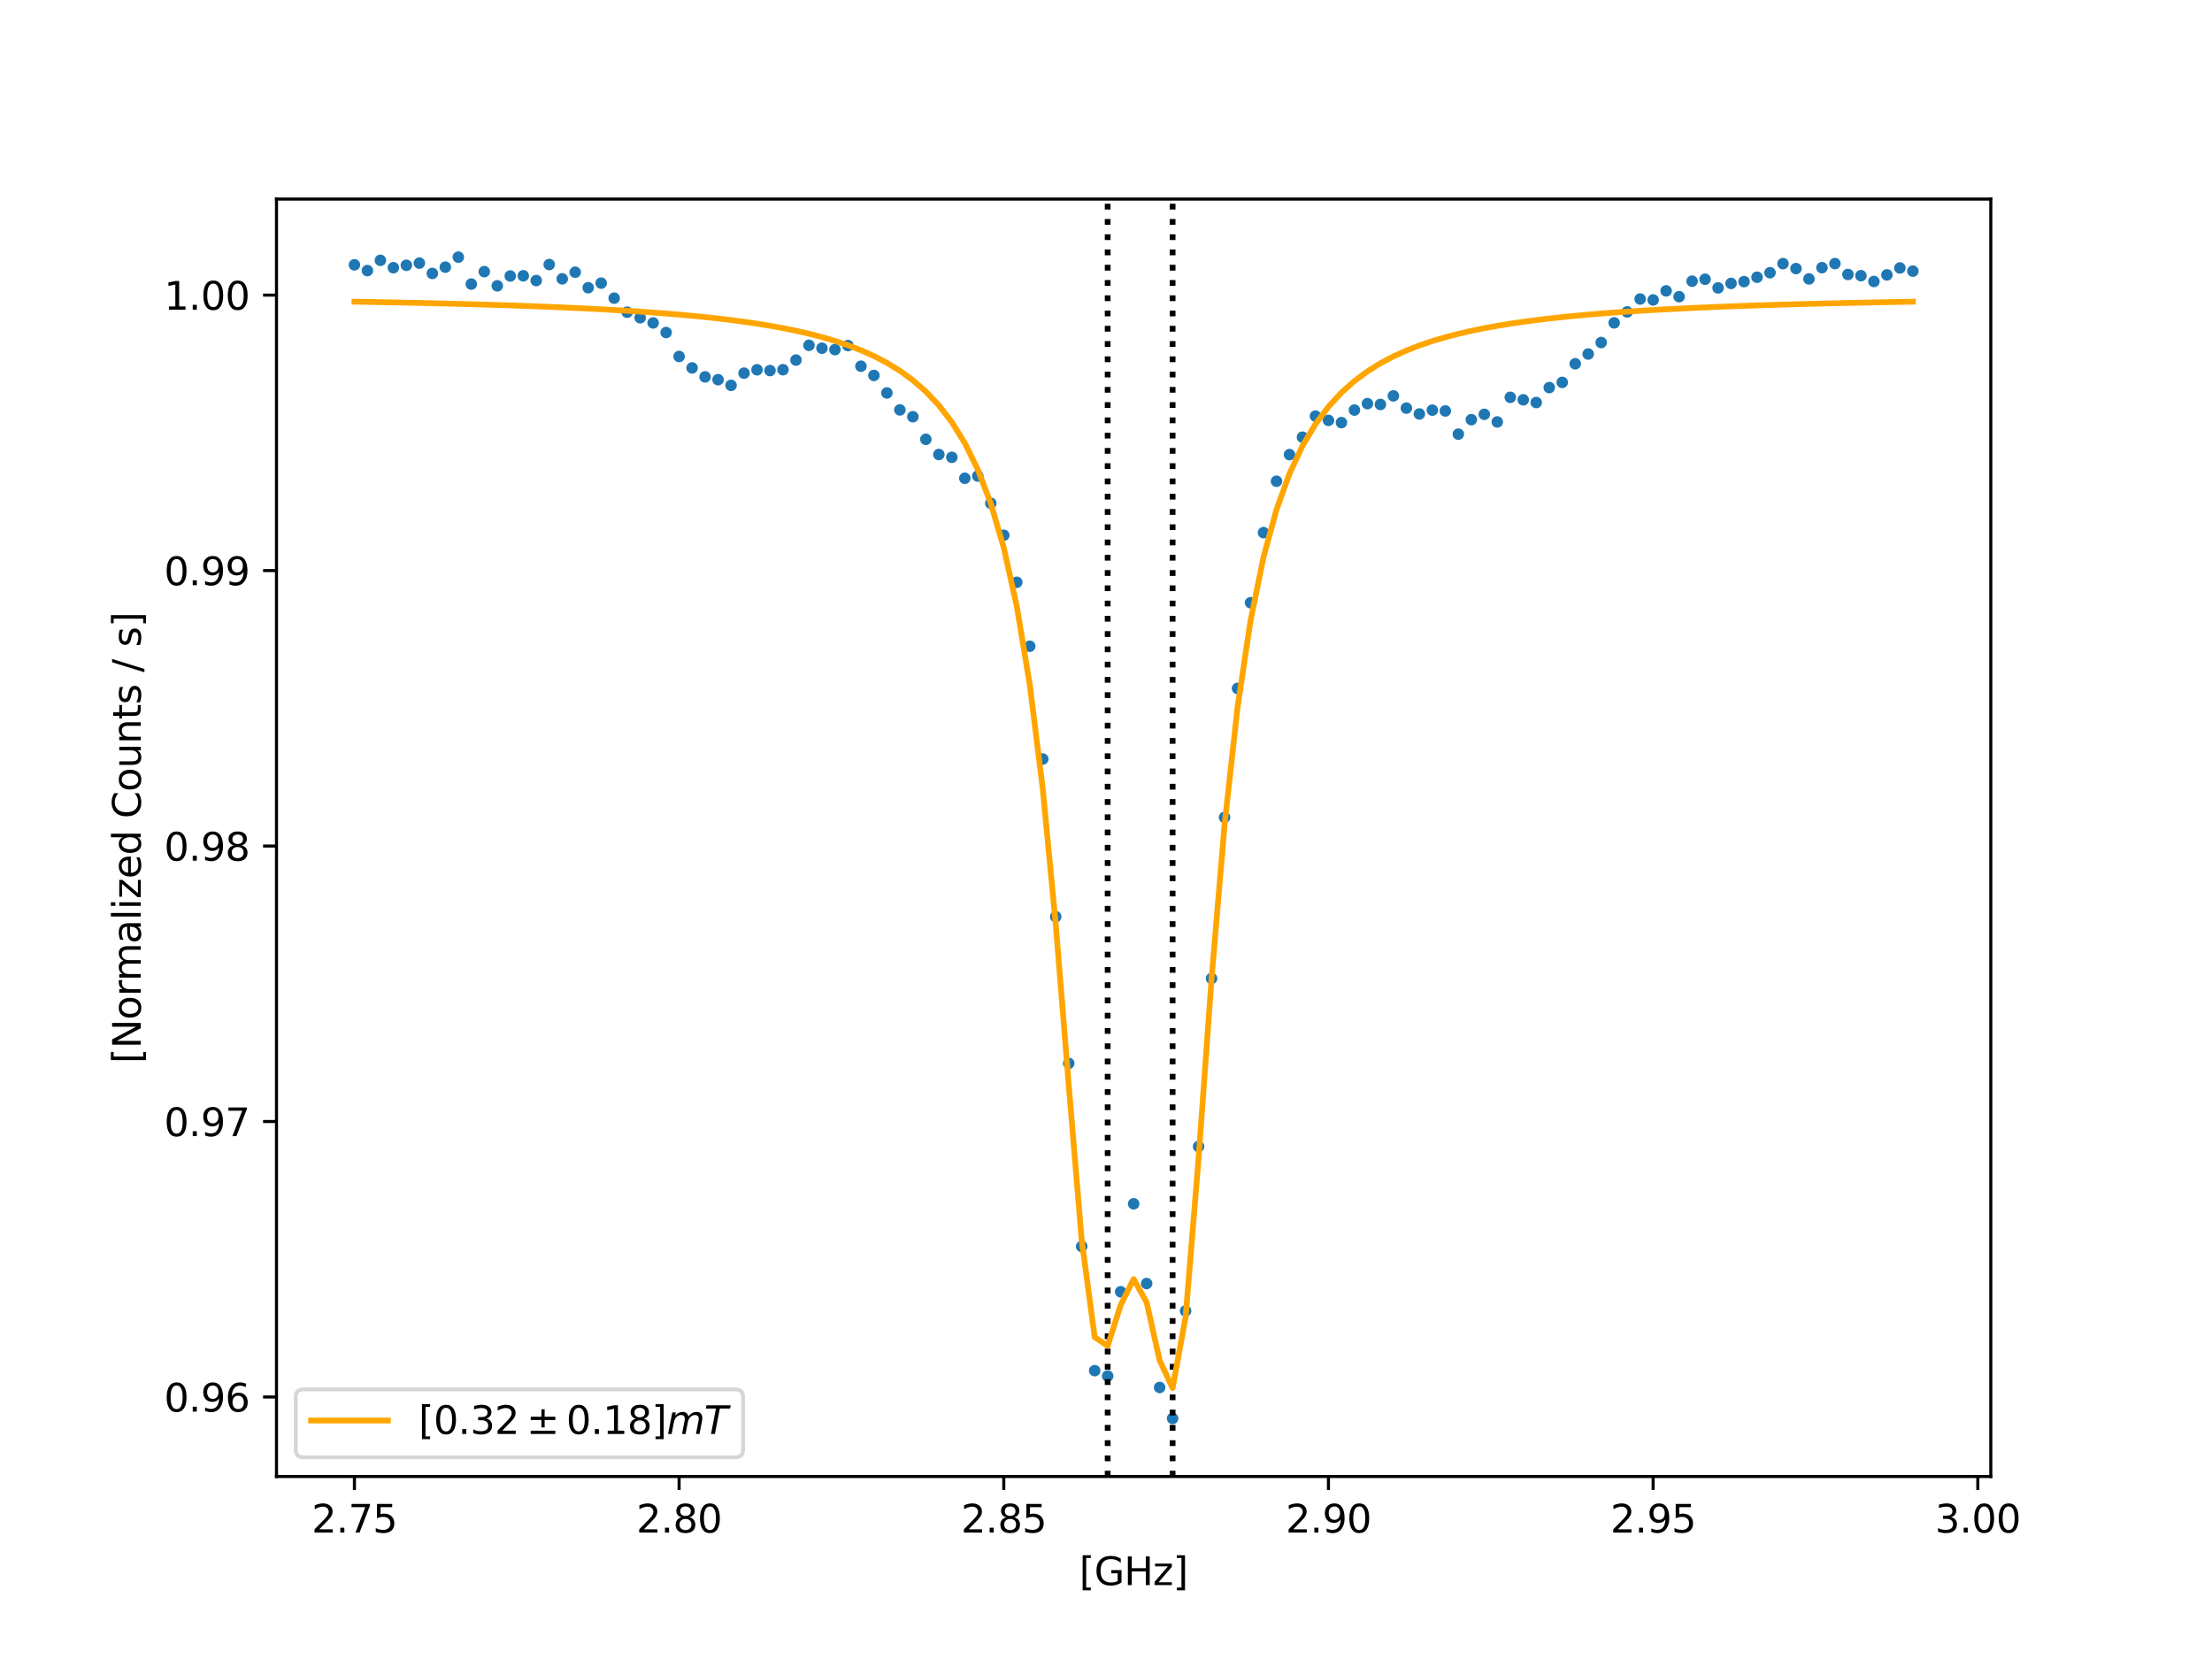 <?xml version="1.0" encoding="utf-8" standalone="no"?>
<!DOCTYPE svg PUBLIC "-//W3C//DTD SVG 1.1//EN"
  "http://www.w3.org/Graphics/SVG/1.1/DTD/svg11.dtd">
<svg xmlns:xlink="http://www.w3.org/1999/xlink" width="576pt" height="432pt" viewBox="0 0 576 432" xmlns="http://www.w3.org/2000/svg" version="1.1">
 <defs>
  <style type="text/css">*{stroke-linejoin: round; stroke-linecap: butt}</style>
 </defs>
 <g id="figure_1">
  <g id="patch_1">
   <path d="M 0 432 
L 576 432 
L 576 0 
L 0 0 
z
" style="fill: #ffffff"/>
  </g>
  <g id="axes_1">
   <g id="patch_2">
    <path d="M 72 384.48 
L 518.4 384.48 
L 518.4 51.84 
L 72 51.84 
z
" style="fill: #ffffff"/>
   </g>
   <g id="PathCollection_1">
    <defs>
     <path id="m50cce26636" d="M 0 1 
C 0.265 1 0.52 0.895 0.707 0.707 
C 0.895 0.52 1 0.265 1 0 
C 1 -0.265 0.895 -0.52 0.707 -0.707 
C 0.52 -0.895 0.265 -1 0 -1 
C -0.265 -1 -0.52 -0.895 -0.707 -0.707 
C -0.895 -0.52 -1 -0.265 -1 0 
C -1 0.265 -0.895 0.52 -0.707 0.707 
C -0.52 0.895 -0.265 1 0 1 
z
" style="stroke: #1f77b4"/>
    </defs>
    <g clip-path="url(#p2bfc2a8cac)">
     <use xlink:href="#m50cce26636" x="92.291" y="68.967" style="fill: #1f77b4; stroke: #1f77b4"/>
     <use xlink:href="#m50cce26636" x="95.673" y="70.461" style="fill: #1f77b4; stroke: #1f77b4"/>
     <use xlink:href="#m50cce26636" x="99.055" y="67.793" style="fill: #1f77b4; stroke: #1f77b4"/>
     <use xlink:href="#m50cce26636" x="102.436" y="69.711" style="fill: #1f77b4; stroke: #1f77b4"/>
     <use xlink:href="#m50cce26636" x="105.818" y="69.083" style="fill: #1f77b4; stroke: #1f77b4"/>
     <use xlink:href="#m50cce26636" x="109.2" y="68.513" style="fill: #1f77b4; stroke: #1f77b4"/>
     <use xlink:href="#m50cce26636" x="112.582" y="71.205" style="fill: #1f77b4; stroke: #1f77b4"/>
     <use xlink:href="#m50cce26636" x="115.964" y="69.569" style="fill: #1f77b4; stroke: #1f77b4"/>
     <use xlink:href="#m50cce26636" x="119.345" y="66.96" style="fill: #1f77b4; stroke: #1f77b4"/>
     <use xlink:href="#m50cce26636" x="122.727" y="73.973" style="fill: #1f77b4; stroke: #1f77b4"/>
     <use xlink:href="#m50cce26636" x="126.109" y="70.735" style="fill: #1f77b4; stroke: #1f77b4"/>
     <use xlink:href="#m50cce26636" x="129.491" y="74.427" style="fill: #1f77b4; stroke: #1f77b4"/>
     <use xlink:href="#m50cce26636" x="132.873" y="71.869" style="fill: #1f77b4; stroke: #1f77b4"/>
     <use xlink:href="#m50cce26636" x="136.255" y="71.815" style="fill: #1f77b4; stroke: #1f77b4"/>
     <use xlink:href="#m50cce26636" x="139.636" y="73.059" style="fill: #1f77b4; stroke: #1f77b4"/>
     <use xlink:href="#m50cce26636" x="143.018" y="68.887" style="fill: #1f77b4; stroke: #1f77b4"/>
     <use xlink:href="#m50cce26636" x="146.4" y="72.608" style="fill: #1f77b4; stroke: #1f77b4"/>
     <use xlink:href="#m50cce26636" x="149.782" y="70.883" style="fill: #1f77b4; stroke: #1f77b4"/>
     <use xlink:href="#m50cce26636" x="153.164" y="74.919" style="fill: #1f77b4; stroke: #1f77b4"/>
     <use xlink:href="#m50cce26636" x="156.545" y="73.731" style="fill: #1f77b4; stroke: #1f77b4"/>
     <use xlink:href="#m50cce26636" x="159.927" y="77.64" style="fill: #1f77b4; stroke: #1f77b4"/>
     <use xlink:href="#m50cce26636" x="163.309" y="81.297" style="fill: #1f77b4; stroke: #1f77b4"/>
     <use xlink:href="#m50cce26636" x="166.691" y="82.743" style="fill: #1f77b4; stroke: #1f77b4"/>
     <use xlink:href="#m50cce26636" x="170.073" y="84.092" style="fill: #1f77b4; stroke: #1f77b4"/>
     <use xlink:href="#m50cce26636" x="173.455" y="86.588" style="fill: #1f77b4; stroke: #1f77b4"/>
     <use xlink:href="#m50cce26636" x="176.836" y="92.827" style="fill: #1f77b4; stroke: #1f77b4"/>
     <use xlink:href="#m50cce26636" x="180.218" y="95.807" style="fill: #1f77b4; stroke: #1f77b4"/>
     <use xlink:href="#m50cce26636" x="183.6" y="98.141" style="fill: #1f77b4; stroke: #1f77b4"/>
     <use xlink:href="#m50cce26636" x="186.982" y="98.87" style="fill: #1f77b4; stroke: #1f77b4"/>
     <use xlink:href="#m50cce26636" x="190.364" y="100.347" style="fill: #1f77b4; stroke: #1f77b4"/>
     <use xlink:href="#m50cce26636" x="193.745" y="97.172" style="fill: #1f77b4; stroke: #1f77b4"/>
     <use xlink:href="#m50cce26636" x="197.127" y="96.293" style="fill: #1f77b4; stroke: #1f77b4"/>
     <use xlink:href="#m50cce26636" x="200.509" y="96.497" style="fill: #1f77b4; stroke: #1f77b4"/>
     <use xlink:href="#m50cce26636" x="203.891" y="96.269" style="fill: #1f77b4; stroke: #1f77b4"/>
     <use xlink:href="#m50cce26636" x="207.273" y="93.762" style="fill: #1f77b4; stroke: #1f77b4"/>
     <use xlink:href="#m50cce26636" x="210.655" y="89.914" style="fill: #1f77b4; stroke: #1f77b4"/>
     <use xlink:href="#m50cce26636" x="214.036" y="90.672" style="fill: #1f77b4; stroke: #1f77b4"/>
     <use xlink:href="#m50cce26636" x="217.418" y="91.043" style="fill: #1f77b4; stroke: #1f77b4"/>
     <use xlink:href="#m50cce26636" x="220.8" y="89.989" style="fill: #1f77b4; stroke: #1f77b4"/>
     <use xlink:href="#m50cce26636" x="224.182" y="95.363" style="fill: #1f77b4; stroke: #1f77b4"/>
     <use xlink:href="#m50cce26636" x="227.564" y="97.768" style="fill: #1f77b4; stroke: #1f77b4"/>
     <use xlink:href="#m50cce26636" x="230.945" y="102.325" style="fill: #1f77b4; stroke: #1f77b4"/>
     <use xlink:href="#m50cce26636" x="234.327" y="106.737" style="fill: #1f77b4; stroke: #1f77b4"/>
     <use xlink:href="#m50cce26636" x="237.709" y="108.516" style="fill: #1f77b4; stroke: #1f77b4"/>
     <use xlink:href="#m50cce26636" x="241.091" y="114.4" style="fill: #1f77b4; stroke: #1f77b4"/>
     <use xlink:href="#m50cce26636" x="244.473" y="118.35" style="fill: #1f77b4; stroke: #1f77b4"/>
     <use xlink:href="#m50cce26636" x="247.855" y="119.086" style="fill: #1f77b4; stroke: #1f77b4"/>
     <use xlink:href="#m50cce26636" x="251.236" y="124.54" style="fill: #1f77b4; stroke: #1f77b4"/>
     <use xlink:href="#m50cce26636" x="254.618" y="123.96" style="fill: #1f77b4; stroke: #1f77b4"/>
     <use xlink:href="#m50cce26636" x="258" y="131.056" style="fill: #1f77b4; stroke: #1f77b4"/>
     <use xlink:href="#m50cce26636" x="261.382" y="139.385" style="fill: #1f77b4; stroke: #1f77b4"/>
     <use xlink:href="#m50cce26636" x="264.764" y="151.624" style="fill: #1f77b4; stroke: #1f77b4"/>
     <use xlink:href="#m50cce26636" x="268.145" y="168.28" style="fill: #1f77b4; stroke: #1f77b4"/>
     <use xlink:href="#m50cce26636" x="271.527" y="197.648" style="fill: #1f77b4; stroke: #1f77b4"/>
     <use xlink:href="#m50cce26636" x="274.909" y="238.712" style="fill: #1f77b4; stroke: #1f77b4"/>
     <use xlink:href="#m50cce26636" x="278.291" y="276.89" style="fill: #1f77b4; stroke: #1f77b4"/>
     <use xlink:href="#m50cce26636" x="281.673" y="324.561" style="fill: #1f77b4; stroke: #1f77b4"/>
     <use xlink:href="#m50cce26636" x="285.055" y="356.914" style="fill: #1f77b4; stroke: #1f77b4"/>
     <use xlink:href="#m50cce26636" x="288.436" y="358.317" style="fill: #1f77b4; stroke: #1f77b4"/>
     <use xlink:href="#m50cce26636" x="291.818" y="336.368" style="fill: #1f77b4; stroke: #1f77b4"/>
     <use xlink:href="#m50cce26636" x="295.2" y="313.464" style="fill: #1f77b4; stroke: #1f77b4"/>
     <use xlink:href="#m50cce26636" x="298.582" y="334.231" style="fill: #1f77b4; stroke: #1f77b4"/>
     <use xlink:href="#m50cce26636" x="301.964" y="361.294" style="fill: #1f77b4; stroke: #1f77b4"/>
     <use xlink:href="#m50cce26636" x="305.345" y="369.36" style="fill: #1f77b4; stroke: #1f77b4"/>
     <use xlink:href="#m50cce26636" x="308.727" y="341.357" style="fill: #1f77b4; stroke: #1f77b4"/>
     <use xlink:href="#m50cce26636" x="312.109" y="298.544" style="fill: #1f77b4; stroke: #1f77b4"/>
     <use xlink:href="#m50cce26636" x="315.491" y="254.793" style="fill: #1f77b4; stroke: #1f77b4"/>
     <use xlink:href="#m50cce26636" x="318.873" y="212.845" style="fill: #1f77b4; stroke: #1f77b4"/>
     <use xlink:href="#m50cce26636" x="322.255" y="179.262" style="fill: #1f77b4; stroke: #1f77b4"/>
     <use xlink:href="#m50cce26636" x="325.636" y="156.947" style="fill: #1f77b4; stroke: #1f77b4"/>
     <use xlink:href="#m50cce26636" x="329.018" y="138.7" style="fill: #1f77b4; stroke: #1f77b4"/>
     <use xlink:href="#m50cce26636" x="332.4" y="125.314" style="fill: #1f77b4; stroke: #1f77b4"/>
     <use xlink:href="#m50cce26636" x="335.782" y="118.382" style="fill: #1f77b4; stroke: #1f77b4"/>
     <use xlink:href="#m50cce26636" x="339.164" y="113.846" style="fill: #1f77b4; stroke: #1f77b4"/>
     <use xlink:href="#m50cce26636" x="342.545" y="108.357" style="fill: #1f77b4; stroke: #1f77b4"/>
     <use xlink:href="#m50cce26636" x="345.927" y="109.464" style="fill: #1f77b4; stroke: #1f77b4"/>
     <use xlink:href="#m50cce26636" x="349.309" y="110.042" style="fill: #1f77b4; stroke: #1f77b4"/>
     <use xlink:href="#m50cce26636" x="352.691" y="106.775" style="fill: #1f77b4; stroke: #1f77b4"/>
     <use xlink:href="#m50cce26636" x="356.073" y="105.109" style="fill: #1f77b4; stroke: #1f77b4"/>
     <use xlink:href="#m50cce26636" x="359.455" y="105.321" style="fill: #1f77b4; stroke: #1f77b4"/>
     <use xlink:href="#m50cce26636" x="362.836" y="103.091" style="fill: #1f77b4; stroke: #1f77b4"/>
     <use xlink:href="#m50cce26636" x="366.218" y="106.269" style="fill: #1f77b4; stroke: #1f77b4"/>
     <use xlink:href="#m50cce26636" x="369.6" y="107.796" style="fill: #1f77b4; stroke: #1f77b4"/>
     <use xlink:href="#m50cce26636" x="372.982" y="106.801" style="fill: #1f77b4; stroke: #1f77b4"/>
     <use xlink:href="#m50cce26636" x="376.364" y="107.011" style="fill: #1f77b4; stroke: #1f77b4"/>
     <use xlink:href="#m50cce26636" x="379.745" y="113.046" style="fill: #1f77b4; stroke: #1f77b4"/>
     <use xlink:href="#m50cce26636" x="383.127" y="109.279" style="fill: #1f77b4; stroke: #1f77b4"/>
     <use xlink:href="#m50cce26636" x="386.509" y="107.89" style="fill: #1f77b4; stroke: #1f77b4"/>
     <use xlink:href="#m50cce26636" x="389.891" y="109.873" style="fill: #1f77b4; stroke: #1f77b4"/>
     <use xlink:href="#m50cce26636" x="393.273" y="103.464" style="fill: #1f77b4; stroke: #1f77b4"/>
     <use xlink:href="#m50cce26636" x="396.655" y="104.109" style="fill: #1f77b4; stroke: #1f77b4"/>
     <use xlink:href="#m50cce26636" x="400.036" y="104.813" style="fill: #1f77b4; stroke: #1f77b4"/>
     <use xlink:href="#m50cce26636" x="403.418" y="100.928" style="fill: #1f77b4; stroke: #1f77b4"/>
     <use xlink:href="#m50cce26636" x="406.8" y="99.571" style="fill: #1f77b4; stroke: #1f77b4"/>
     <use xlink:href="#m50cce26636" x="410.182" y="94.724" style="fill: #1f77b4; stroke: #1f77b4"/>
     <use xlink:href="#m50cce26636" x="413.564" y="92.185" style="fill: #1f77b4; stroke: #1f77b4"/>
     <use xlink:href="#m50cce26636" x="416.945" y="89.191" style="fill: #1f77b4; stroke: #1f77b4"/>
     <use xlink:href="#m50cce26636" x="420.327" y="84.07" style="fill: #1f77b4; stroke: #1f77b4"/>
     <use xlink:href="#m50cce26636" x="423.709" y="81.214" style="fill: #1f77b4; stroke: #1f77b4"/>
     <use xlink:href="#m50cce26636" x="427.091" y="77.858" style="fill: #1f77b4; stroke: #1f77b4"/>
     <use xlink:href="#m50cce26636" x="430.473" y="78.105" style="fill: #1f77b4; stroke: #1f77b4"/>
     <use xlink:href="#m50cce26636" x="433.855" y="75.741" style="fill: #1f77b4; stroke: #1f77b4"/>
     <use xlink:href="#m50cce26636" x="437.236" y="77.254" style="fill: #1f77b4; stroke: #1f77b4"/>
     <use xlink:href="#m50cce26636" x="440.618" y="73.22" style="fill: #1f77b4; stroke: #1f77b4"/>
     <use xlink:href="#m50cce26636" x="444" y="72.715" style="fill: #1f77b4; stroke: #1f77b4"/>
     <use xlink:href="#m50cce26636" x="447.382" y="74.972" style="fill: #1f77b4; stroke: #1f77b4"/>
     <use xlink:href="#m50cce26636" x="450.764" y="73.801" style="fill: #1f77b4; stroke: #1f77b4"/>
     <use xlink:href="#m50cce26636" x="454.145" y="73.333" style="fill: #1f77b4; stroke: #1f77b4"/>
     <use xlink:href="#m50cce26636" x="457.527" y="72.191" style="fill: #1f77b4; stroke: #1f77b4"/>
     <use xlink:href="#m50cce26636" x="460.909" y="71.012" style="fill: #1f77b4; stroke: #1f77b4"/>
     <use xlink:href="#m50cce26636" x="464.291" y="68.653" style="fill: #1f77b4; stroke: #1f77b4"/>
     <use xlink:href="#m50cce26636" x="467.673" y="69.94" style="fill: #1f77b4; stroke: #1f77b4"/>
     <use xlink:href="#m50cce26636" x="471.055" y="72.629" style="fill: #1f77b4; stroke: #1f77b4"/>
     <use xlink:href="#m50cce26636" x="474.436" y="69.703" style="fill: #1f77b4; stroke: #1f77b4"/>
     <use xlink:href="#m50cce26636" x="477.818" y="68.642" style="fill: #1f77b4; stroke: #1f77b4"/>
     <use xlink:href="#m50cce26636" x="481.2" y="71.466" style="fill: #1f77b4; stroke: #1f77b4"/>
     <use xlink:href="#m50cce26636" x="484.582" y="71.786" style="fill: #1f77b4; stroke: #1f77b4"/>
     <use xlink:href="#m50cce26636" x="487.964" y="73.298" style="fill: #1f77b4; stroke: #1f77b4"/>
     <use xlink:href="#m50cce26636" x="491.345" y="71.581" style="fill: #1f77b4; stroke: #1f77b4"/>
     <use xlink:href="#m50cce26636" x="494.727" y="69.776" style="fill: #1f77b4; stroke: #1f77b4"/>
     <use xlink:href="#m50cce26636" x="498.109" y="70.601" style="fill: #1f77b4; stroke: #1f77b4"/>
    </g>
   </g>
   <g id="matplotlib.axis_1">
    <g id="xtick_1">
     <g id="line2d_1">
      <defs>
       <path id="m923c6cd0a9" d="M 0 0 
L 0 3.5 
" style="stroke: #000000; stroke-width: 0.8"/>
      </defs>
      <g>
       <use xlink:href="#m923c6cd0a9" x="92.291" y="384.48" style="stroke: #000000; stroke-width: 0.8"/>
      </g>
     </g>
     <g id="text_1">
      <!-- 2.75 -->
      <g transform="translate(81.158 399.078)scale(0.1 -0.1)">
       <defs>
        <path id="DejaVuSans-32" d="M 1228 531 
L 3431 531 
L 3431 0 
L 469 0 
L 469 531 
Q 828 903 1448 1529 
Q 2069 2156 2228 2338 
Q 2531 2678 2651 2914 
Q 2772 3150 2772 3378 
Q 2772 3750 2511 3984 
Q 2250 4219 1831 4219 
Q 1534 4219 1204 4116 
Q 875 4013 500 3803 
L 500 4441 
Q 881 4594 1212 4672 
Q 1544 4750 1819 4750 
Q 2544 4750 2975 4387 
Q 3406 4025 3406 3419 
Q 3406 3131 3298 2873 
Q 3191 2616 2906 2266 
Q 2828 2175 2409 1742 
Q 1991 1309 1228 531 
z
" transform="scale(0.016)"/>
        <path id="DejaVuSans-2e" d="M 684 794 
L 1344 794 
L 1344 0 
L 684 0 
L 684 794 
z
" transform="scale(0.016)"/>
        <path id="DejaVuSans-37" d="M 525 4666 
L 3525 4666 
L 3525 4397 
L 1831 0 
L 1172 0 
L 2766 4134 
L 525 4134 
L 525 4666 
z
" transform="scale(0.016)"/>
        <path id="DejaVuSans-35" d="M 691 4666 
L 3169 4666 
L 3169 4134 
L 1269 4134 
L 1269 2991 
Q 1406 3038 1543 3061 
Q 1681 3084 1819 3084 
Q 2600 3084 3056 2656 
Q 3513 2228 3513 1497 
Q 3513 744 3044 326 
Q 2575 -91 1722 -91 
Q 1428 -91 1123 -41 
Q 819 9 494 109 
L 494 744 
Q 775 591 1075 516 
Q 1375 441 1709 441 
Q 2250 441 2565 725 
Q 2881 1009 2881 1497 
Q 2881 1984 2565 2268 
Q 2250 2553 1709 2553 
Q 1456 2553 1204 2497 
Q 953 2441 691 2322 
L 691 4666 
z
" transform="scale(0.016)"/>
       </defs>
       <use xlink:href="#DejaVuSans-32"/>
       <use xlink:href="#DejaVuSans-2e" x="63.623"/>
       <use xlink:href="#DejaVuSans-37" x="95.41"/>
       <use xlink:href="#DejaVuSans-35" x="159.033"/>
      </g>
     </g>
    </g>
    <g id="xtick_2">
     <g id="line2d_2">
      <g>
       <use xlink:href="#m923c6cd0a9" x="176.836" y="384.48" style="stroke: #000000; stroke-width: 0.8"/>
      </g>
     </g>
     <g id="text_2">
      <!-- 2.80 -->
      <g transform="translate(165.704 399.078)scale(0.1 -0.1)">
       <defs>
        <path id="DejaVuSans-38" d="M 2034 2216 
Q 1584 2216 1326 1975 
Q 1069 1734 1069 1313 
Q 1069 891 1326 650 
Q 1584 409 2034 409 
Q 2484 409 2743 651 
Q 3003 894 3003 1313 
Q 3003 1734 2745 1975 
Q 2488 2216 2034 2216 
z
M 1403 2484 
Q 997 2584 770 2862 
Q 544 3141 544 3541 
Q 544 4100 942 4425 
Q 1341 4750 2034 4750 
Q 2731 4750 3128 4425 
Q 3525 4100 3525 3541 
Q 3525 3141 3298 2862 
Q 3072 2584 2669 2484 
Q 3125 2378 3379 2068 
Q 3634 1759 3634 1313 
Q 3634 634 3220 271 
Q 2806 -91 2034 -91 
Q 1263 -91 848 271 
Q 434 634 434 1313 
Q 434 1759 690 2068 
Q 947 2378 1403 2484 
z
M 1172 3481 
Q 1172 3119 1398 2916 
Q 1625 2713 2034 2713 
Q 2441 2713 2670 2916 
Q 2900 3119 2900 3481 
Q 2900 3844 2670 4047 
Q 2441 4250 2034 4250 
Q 1625 4250 1398 4047 
Q 1172 3844 1172 3481 
z
" transform="scale(0.016)"/>
        <path id="DejaVuSans-30" d="M 2034 4250 
Q 1547 4250 1301 3770 
Q 1056 3291 1056 2328 
Q 1056 1369 1301 889 
Q 1547 409 2034 409 
Q 2525 409 2770 889 
Q 3016 1369 3016 2328 
Q 3016 3291 2770 3770 
Q 2525 4250 2034 4250 
z
M 2034 4750 
Q 2819 4750 3233 4129 
Q 3647 3509 3647 2328 
Q 3647 1150 3233 529 
Q 2819 -91 2034 -91 
Q 1250 -91 836 529 
Q 422 1150 422 2328 
Q 422 3509 836 4129 
Q 1250 4750 2034 4750 
z
" transform="scale(0.016)"/>
       </defs>
       <use xlink:href="#DejaVuSans-32"/>
       <use xlink:href="#DejaVuSans-2e" x="63.623"/>
       <use xlink:href="#DejaVuSans-38" x="95.41"/>
       <use xlink:href="#DejaVuSans-30" x="159.033"/>
      </g>
     </g>
    </g>
    <g id="xtick_3">
     <g id="line2d_3">
      <g>
       <use xlink:href="#m923c6cd0a9" x="261.382" y="384.48" style="stroke: #000000; stroke-width: 0.8"/>
      </g>
     </g>
     <g id="text_3">
      <!-- 2.85 -->
      <g transform="translate(250.249 399.078)scale(0.1 -0.1)">
       <use xlink:href="#DejaVuSans-32"/>
       <use xlink:href="#DejaVuSans-2e" x="63.623"/>
       <use xlink:href="#DejaVuSans-38" x="95.41"/>
       <use xlink:href="#DejaVuSans-35" x="159.033"/>
      </g>
     </g>
    </g>
    <g id="xtick_4">
     <g id="line2d_4">
      <g>
       <use xlink:href="#m923c6cd0a9" x="345.927" y="384.48" style="stroke: #000000; stroke-width: 0.8"/>
      </g>
     </g>
     <g id="text_4">
      <!-- 2.90 -->
      <g transform="translate(334.794 399.078)scale(0.1 -0.1)">
       <defs>
        <path id="DejaVuSans-39" d="M 703 97 
L 703 672 
Q 941 559 1184 500 
Q 1428 441 1663 441 
Q 2288 441 2617 861 
Q 2947 1281 2994 2138 
Q 2813 1869 2534 1725 
Q 2256 1581 1919 1581 
Q 1219 1581 811 2004 
Q 403 2428 403 3163 
Q 403 3881 828 4315 
Q 1253 4750 1959 4750 
Q 2769 4750 3195 4129 
Q 3622 3509 3622 2328 
Q 3622 1225 3098 567 
Q 2575 -91 1691 -91 
Q 1453 -91 1209 -44 
Q 966 3 703 97 
z
M 1959 2075 
Q 2384 2075 2632 2365 
Q 2881 2656 2881 3163 
Q 2881 3666 2632 3958 
Q 2384 4250 1959 4250 
Q 1534 4250 1286 3958 
Q 1038 3666 1038 3163 
Q 1038 2656 1286 2365 
Q 1534 2075 1959 2075 
z
" transform="scale(0.016)"/>
       </defs>
       <use xlink:href="#DejaVuSans-32"/>
       <use xlink:href="#DejaVuSans-2e" x="63.623"/>
       <use xlink:href="#DejaVuSans-39" x="95.41"/>
       <use xlink:href="#DejaVuSans-30" x="159.033"/>
      </g>
     </g>
    </g>
    <g id="xtick_5">
     <g id="line2d_5">
      <g>
       <use xlink:href="#m923c6cd0a9" x="430.473" y="384.48" style="stroke: #000000; stroke-width: 0.8"/>
      </g>
     </g>
     <g id="text_5">
      <!-- 2.95 -->
      <g transform="translate(419.34 399.078)scale(0.1 -0.1)">
       <use xlink:href="#DejaVuSans-32"/>
       <use xlink:href="#DejaVuSans-2e" x="63.623"/>
       <use xlink:href="#DejaVuSans-39" x="95.41"/>
       <use xlink:href="#DejaVuSans-35" x="159.033"/>
      </g>
     </g>
    </g>
    <g id="xtick_6">
     <g id="line2d_6">
      <g>
       <use xlink:href="#m923c6cd0a9" x="515.018" y="384.48" style="stroke: #000000; stroke-width: 0.8"/>
      </g>
     </g>
     <g id="text_6">
      <!-- 3.00 -->
      <g transform="translate(503.885 399.078)scale(0.1 -0.1)">
       <defs>
        <path id="DejaVuSans-33" d="M 2597 2516 
Q 3050 2419 3304 2112 
Q 3559 1806 3559 1356 
Q 3559 666 3084 287 
Q 2609 -91 1734 -91 
Q 1441 -91 1130 -33 
Q 819 25 488 141 
L 488 750 
Q 750 597 1062 519 
Q 1375 441 1716 441 
Q 2309 441 2620 675 
Q 2931 909 2931 1356 
Q 2931 1769 2642 2001 
Q 2353 2234 1838 2234 
L 1294 2234 
L 1294 2753 
L 1863 2753 
Q 2328 2753 2575 2939 
Q 2822 3125 2822 3475 
Q 2822 3834 2567 4026 
Q 2313 4219 1838 4219 
Q 1578 4219 1281 4162 
Q 984 4106 628 3988 
L 628 4550 
Q 988 4650 1302 4700 
Q 1616 4750 1894 4750 
Q 2613 4750 3031 4423 
Q 3450 4097 3450 3541 
Q 3450 3153 3228 2886 
Q 3006 2619 2597 2516 
z
" transform="scale(0.016)"/>
       </defs>
       <use xlink:href="#DejaVuSans-33"/>
       <use xlink:href="#DejaVuSans-2e" x="63.623"/>
       <use xlink:href="#DejaVuSans-30" x="95.41"/>
       <use xlink:href="#DejaVuSans-30" x="159.033"/>
      </g>
     </g>
    </g>
    <g id="text_7">
     <!-- [GHz] -->
     <g transform="translate(281.04 412.757)scale(0.1 -0.1)">
      <defs>
       <path id="DejaVuSans-5b" d="M 550 4863 
L 1875 4863 
L 1875 4416 
L 1125 4416 
L 1125 -397 
L 1875 -397 
L 1875 -844 
L 550 -844 
L 550 4863 
z
" transform="scale(0.016)"/>
       <path id="DejaVuSans-47" d="M 3809 666 
L 3809 1919 
L 2778 1919 
L 2778 2438 
L 4434 2438 
L 4434 434 
Q 4069 175 3628 42 
Q 3188 -91 2688 -91 
Q 1594 -91 976 548 
Q 359 1188 359 2328 
Q 359 3472 976 4111 
Q 1594 4750 2688 4750 
Q 3144 4750 3555 4637 
Q 3966 4525 4313 4306 
L 4313 3634 
Q 3963 3931 3569 4081 
Q 3175 4231 2741 4231 
Q 1884 4231 1454 3753 
Q 1025 3275 1025 2328 
Q 1025 1384 1454 906 
Q 1884 428 2741 428 
Q 3075 428 3337 486 
Q 3600 544 3809 666 
z
" transform="scale(0.016)"/>
       <path id="DejaVuSans-48" d="M 628 4666 
L 1259 4666 
L 1259 2753 
L 3553 2753 
L 3553 4666 
L 4184 4666 
L 4184 0 
L 3553 0 
L 3553 2222 
L 1259 2222 
L 1259 0 
L 628 0 
L 628 4666 
z
" transform="scale(0.016)"/>
       <path id="DejaVuSans-7a" d="M 353 3500 
L 3084 3500 
L 3084 2975 
L 922 459 
L 3084 459 
L 3084 0 
L 275 0 
L 275 525 
L 2438 3041 
L 353 3041 
L 353 3500 
z
" transform="scale(0.016)"/>
       <path id="DejaVuSans-5d" d="M 1947 4863 
L 1947 -844 
L 622 -844 
L 622 -397 
L 1369 -397 
L 1369 4416 
L 622 4416 
L 622 4863 
L 1947 4863 
z
" transform="scale(0.016)"/>
      </defs>
      <use xlink:href="#DejaVuSans-5b"/>
      <use xlink:href="#DejaVuSans-47" x="39.014"/>
      <use xlink:href="#DejaVuSans-48" x="116.504"/>
      <use xlink:href="#DejaVuSans-7a" x="191.699"/>
      <use xlink:href="#DejaVuSans-5d" x="244.189"/>
     </g>
    </g>
   </g>
   <g id="matplotlib.axis_2">
    <g id="ytick_1">
     <g id="line2d_7">
      <defs>
       <path id="m049f299bb5" d="M 0 0 
L -3.5 0 
" style="stroke: #000000; stroke-width: 0.8"/>
      </defs>
      <g>
       <use xlink:href="#m049f299bb5" x="72" y="363.778" style="stroke: #000000; stroke-width: 0.8"/>
      </g>
     </g>
     <g id="text_8">
      <!-- 0.96 -->
      <g transform="translate(42.734 367.577)scale(0.1 -0.1)">
       <defs>
        <path id="DejaVuSans-36" d="M 2113 2584 
Q 1688 2584 1439 2293 
Q 1191 2003 1191 1497 
Q 1191 994 1439 701 
Q 1688 409 2113 409 
Q 2538 409 2786 701 
Q 3034 994 3034 1497 
Q 3034 2003 2786 2293 
Q 2538 2584 2113 2584 
z
M 3366 4563 
L 3366 3988 
Q 3128 4100 2886 4159 
Q 2644 4219 2406 4219 
Q 1781 4219 1451 3797 
Q 1122 3375 1075 2522 
Q 1259 2794 1537 2939 
Q 1816 3084 2150 3084 
Q 2853 3084 3261 2657 
Q 3669 2231 3669 1497 
Q 3669 778 3244 343 
Q 2819 -91 2113 -91 
Q 1303 -91 875 529 
Q 447 1150 447 2328 
Q 447 3434 972 4092 
Q 1497 4750 2381 4750 
Q 2619 4750 2861 4703 
Q 3103 4656 3366 4563 
z
" transform="scale(0.016)"/>
       </defs>
       <use xlink:href="#DejaVuSans-30"/>
       <use xlink:href="#DejaVuSans-2e" x="63.623"/>
       <use xlink:href="#DejaVuSans-39" x="95.41"/>
       <use xlink:href="#DejaVuSans-36" x="159.033"/>
      </g>
     </g>
    </g>
    <g id="ytick_2">
     <g id="line2d_8">
      <g>
       <use xlink:href="#m049f299bb5" x="72" y="292.044" style="stroke: #000000; stroke-width: 0.8"/>
      </g>
     </g>
     <g id="text_9">
      <!-- 0.97 -->
      <g transform="translate(42.734 295.843)scale(0.1 -0.1)">
       <use xlink:href="#DejaVuSans-30"/>
       <use xlink:href="#DejaVuSans-2e" x="63.623"/>
       <use xlink:href="#DejaVuSans-39" x="95.41"/>
       <use xlink:href="#DejaVuSans-37" x="159.033"/>
      </g>
     </g>
    </g>
    <g id="ytick_3">
     <g id="line2d_9">
      <g>
       <use xlink:href="#m049f299bb5" x="72" y="220.31" style="stroke: #000000; stroke-width: 0.8"/>
      </g>
     </g>
     <g id="text_10">
      <!-- 0.98 -->
      <g transform="translate(42.734 224.11)scale(0.1 -0.1)">
       <use xlink:href="#DejaVuSans-30"/>
       <use xlink:href="#DejaVuSans-2e" x="63.623"/>
       <use xlink:href="#DejaVuSans-39" x="95.41"/>
       <use xlink:href="#DejaVuSans-38" x="159.033"/>
      </g>
     </g>
    </g>
    <g id="ytick_4">
     <g id="line2d_10">
      <g>
       <use xlink:href="#m049f299bb5" x="72" y="148.577" style="stroke: #000000; stroke-width: 0.8"/>
      </g>
     </g>
     <g id="text_11">
      <!-- 0.99 -->
      <g transform="translate(42.734 152.376)scale(0.1 -0.1)">
       <use xlink:href="#DejaVuSans-30"/>
       <use xlink:href="#DejaVuSans-2e" x="63.623"/>
       <use xlink:href="#DejaVuSans-39" x="95.41"/>
       <use xlink:href="#DejaVuSans-39" x="159.033"/>
      </g>
     </g>
    </g>
    <g id="ytick_5">
     <g id="line2d_11">
      <g>
       <use xlink:href="#m049f299bb5" x="72" y="76.843" style="stroke: #000000; stroke-width: 0.8"/>
      </g>
     </g>
     <g id="text_12">
      <!-- 1.00 -->
      <g transform="translate(42.734 80.642)scale(0.1 -0.1)">
       <defs>
        <path id="DejaVuSans-31" d="M 794 531 
L 1825 531 
L 1825 4091 
L 703 3866 
L 703 4441 
L 1819 4666 
L 2450 4666 
L 2450 531 
L 3481 531 
L 3481 0 
L 794 0 
L 794 531 
z
" transform="scale(0.016)"/>
       </defs>
       <use xlink:href="#DejaVuSans-31"/>
       <use xlink:href="#DejaVuSans-2e" x="63.623"/>
       <use xlink:href="#DejaVuSans-30" x="95.41"/>
       <use xlink:href="#DejaVuSans-30" x="159.033"/>
      </g>
     </g>
    </g>
    <g id="text_13">
     <!-- [Normalized Counts / s] -->
     <g transform="translate(36.655 276.926)rotate(-90)scale(0.1 -0.1)">
      <defs>
       <path id="DejaVuSans-4e" d="M 628 4666 
L 1478 4666 
L 3547 763 
L 3547 4666 
L 4159 4666 
L 4159 0 
L 3309 0 
L 1241 3903 
L 1241 0 
L 628 0 
L 628 4666 
z
" transform="scale(0.016)"/>
       <path id="DejaVuSans-6f" d="M 1959 3097 
Q 1497 3097 1228 2736 
Q 959 2375 959 1747 
Q 959 1119 1226 758 
Q 1494 397 1959 397 
Q 2419 397 2687 759 
Q 2956 1122 2956 1747 
Q 2956 2369 2687 2733 
Q 2419 3097 1959 3097 
z
M 1959 3584 
Q 2709 3584 3137 3096 
Q 3566 2609 3566 1747 
Q 3566 888 3137 398 
Q 2709 -91 1959 -91 
Q 1206 -91 779 398 
Q 353 888 353 1747 
Q 353 2609 779 3096 
Q 1206 3584 1959 3584 
z
" transform="scale(0.016)"/>
       <path id="DejaVuSans-72" d="M 2631 2963 
Q 2534 3019 2420 3045 
Q 2306 3072 2169 3072 
Q 1681 3072 1420 2755 
Q 1159 2438 1159 1844 
L 1159 0 
L 581 0 
L 581 3500 
L 1159 3500 
L 1159 2956 
Q 1341 3275 1631 3429 
Q 1922 3584 2338 3584 
Q 2397 3584 2469 3576 
Q 2541 3569 2628 3553 
L 2631 2963 
z
" transform="scale(0.016)"/>
       <path id="DejaVuSans-6d" d="M 3328 2828 
Q 3544 3216 3844 3400 
Q 4144 3584 4550 3584 
Q 5097 3584 5394 3201 
Q 5691 2819 5691 2113 
L 5691 0 
L 5113 0 
L 5113 2094 
Q 5113 2597 4934 2840 
Q 4756 3084 4391 3084 
Q 3944 3084 3684 2787 
Q 3425 2491 3425 1978 
L 3425 0 
L 2847 0 
L 2847 2094 
Q 2847 2600 2669 2842 
Q 2491 3084 2119 3084 
Q 1678 3084 1418 2786 
Q 1159 2488 1159 1978 
L 1159 0 
L 581 0 
L 581 3500 
L 1159 3500 
L 1159 2956 
Q 1356 3278 1631 3431 
Q 1906 3584 2284 3584 
Q 2666 3584 2933 3390 
Q 3200 3197 3328 2828 
z
" transform="scale(0.016)"/>
       <path id="DejaVuSans-61" d="M 2194 1759 
Q 1497 1759 1228 1600 
Q 959 1441 959 1056 
Q 959 750 1161 570 
Q 1363 391 1709 391 
Q 2188 391 2477 730 
Q 2766 1069 2766 1631 
L 2766 1759 
L 2194 1759 
z
M 3341 1997 
L 3341 0 
L 2766 0 
L 2766 531 
Q 2569 213 2275 61 
Q 1981 -91 1556 -91 
Q 1019 -91 701 211 
Q 384 513 384 1019 
Q 384 1609 779 1909 
Q 1175 2209 1959 2209 
L 2766 2209 
L 2766 2266 
Q 2766 2663 2505 2880 
Q 2244 3097 1772 3097 
Q 1472 3097 1187 3025 
Q 903 2953 641 2809 
L 641 3341 
Q 956 3463 1253 3523 
Q 1550 3584 1831 3584 
Q 2591 3584 2966 3190 
Q 3341 2797 3341 1997 
z
" transform="scale(0.016)"/>
       <path id="DejaVuSans-6c" d="M 603 4863 
L 1178 4863 
L 1178 0 
L 603 0 
L 603 4863 
z
" transform="scale(0.016)"/>
       <path id="DejaVuSans-69" d="M 603 3500 
L 1178 3500 
L 1178 0 
L 603 0 
L 603 3500 
z
M 603 4863 
L 1178 4863 
L 1178 4134 
L 603 4134 
L 603 4863 
z
" transform="scale(0.016)"/>
       <path id="DejaVuSans-65" d="M 3597 1894 
L 3597 1613 
L 953 1613 
Q 991 1019 1311 708 
Q 1631 397 2203 397 
Q 2534 397 2845 478 
Q 3156 559 3463 722 
L 3463 178 
Q 3153 47 2828 -22 
Q 2503 -91 2169 -91 
Q 1331 -91 842 396 
Q 353 884 353 1716 
Q 353 2575 817 3079 
Q 1281 3584 2069 3584 
Q 2775 3584 3186 3129 
Q 3597 2675 3597 1894 
z
M 3022 2063 
Q 3016 2534 2758 2815 
Q 2500 3097 2075 3097 
Q 1594 3097 1305 2825 
Q 1016 2553 972 2059 
L 3022 2063 
z
" transform="scale(0.016)"/>
       <path id="DejaVuSans-64" d="M 2906 2969 
L 2906 4863 
L 3481 4863 
L 3481 0 
L 2906 0 
L 2906 525 
Q 2725 213 2448 61 
Q 2172 -91 1784 -91 
Q 1150 -91 751 415 
Q 353 922 353 1747 
Q 353 2572 751 3078 
Q 1150 3584 1784 3584 
Q 2172 3584 2448 3432 
Q 2725 3281 2906 2969 
z
M 947 1747 
Q 947 1113 1208 752 
Q 1469 391 1925 391 
Q 2381 391 2643 752 
Q 2906 1113 2906 1747 
Q 2906 2381 2643 2742 
Q 2381 3103 1925 3103 
Q 1469 3103 1208 2742 
Q 947 2381 947 1747 
z
" transform="scale(0.016)"/>
       <path id="DejaVuSans-20" transform="scale(0.016)"/>
       <path id="DejaVuSans-43" d="M 4122 4306 
L 4122 3641 
Q 3803 3938 3442 4084 
Q 3081 4231 2675 4231 
Q 1875 4231 1450 3742 
Q 1025 3253 1025 2328 
Q 1025 1406 1450 917 
Q 1875 428 2675 428 
Q 3081 428 3442 575 
Q 3803 722 4122 1019 
L 4122 359 
Q 3791 134 3420 21 
Q 3050 -91 2638 -91 
Q 1578 -91 968 557 
Q 359 1206 359 2328 
Q 359 3453 968 4101 
Q 1578 4750 2638 4750 
Q 3056 4750 3426 4639 
Q 3797 4528 4122 4306 
z
" transform="scale(0.016)"/>
       <path id="DejaVuSans-75" d="M 544 1381 
L 544 3500 
L 1119 3500 
L 1119 1403 
Q 1119 906 1312 657 
Q 1506 409 1894 409 
Q 2359 409 2629 706 
Q 2900 1003 2900 1516 
L 2900 3500 
L 3475 3500 
L 3475 0 
L 2900 0 
L 2900 538 
Q 2691 219 2414 64 
Q 2138 -91 1772 -91 
Q 1169 -91 856 284 
Q 544 659 544 1381 
z
M 1991 3584 
L 1991 3584 
z
" transform="scale(0.016)"/>
       <path id="DejaVuSans-6e" d="M 3513 2113 
L 3513 0 
L 2938 0 
L 2938 2094 
Q 2938 2591 2744 2837 
Q 2550 3084 2163 3084 
Q 1697 3084 1428 2787 
Q 1159 2491 1159 1978 
L 1159 0 
L 581 0 
L 581 3500 
L 1159 3500 
L 1159 2956 
Q 1366 3272 1645 3428 
Q 1925 3584 2291 3584 
Q 2894 3584 3203 3211 
Q 3513 2838 3513 2113 
z
" transform="scale(0.016)"/>
       <path id="DejaVuSans-74" d="M 1172 4494 
L 1172 3500 
L 2356 3500 
L 2356 3053 
L 1172 3053 
L 1172 1153 
Q 1172 725 1289 603 
Q 1406 481 1766 481 
L 2356 481 
L 2356 0 
L 1766 0 
Q 1100 0 847 248 
Q 594 497 594 1153 
L 594 3053 
L 172 3053 
L 172 3500 
L 594 3500 
L 594 4494 
L 1172 4494 
z
" transform="scale(0.016)"/>
       <path id="DejaVuSans-73" d="M 2834 3397 
L 2834 2853 
Q 2591 2978 2328 3040 
Q 2066 3103 1784 3103 
Q 1356 3103 1142 2972 
Q 928 2841 928 2578 
Q 928 2378 1081 2264 
Q 1234 2150 1697 2047 
L 1894 2003 
Q 2506 1872 2764 1633 
Q 3022 1394 3022 966 
Q 3022 478 2636 193 
Q 2250 -91 1575 -91 
Q 1294 -91 989 -36 
Q 684 19 347 128 
L 347 722 
Q 666 556 975 473 
Q 1284 391 1588 391 
Q 1994 391 2212 530 
Q 2431 669 2431 922 
Q 2431 1156 2273 1281 
Q 2116 1406 1581 1522 
L 1381 1569 
Q 847 1681 609 1914 
Q 372 2147 372 2553 
Q 372 3047 722 3315 
Q 1072 3584 1716 3584 
Q 2034 3584 2315 3537 
Q 2597 3491 2834 3397 
z
" transform="scale(0.016)"/>
       <path id="DejaVuSans-2f" d="M 1625 4666 
L 2156 4666 
L 531 -594 
L 0 -594 
L 1625 4666 
z
" transform="scale(0.016)"/>
      </defs>
      <use xlink:href="#DejaVuSans-5b"/>
      <use xlink:href="#DejaVuSans-4e" x="39.014"/>
      <use xlink:href="#DejaVuSans-6f" x="113.818"/>
      <use xlink:href="#DejaVuSans-72" x="175"/>
      <use xlink:href="#DejaVuSans-6d" x="214.363"/>
      <use xlink:href="#DejaVuSans-61" x="311.775"/>
      <use xlink:href="#DejaVuSans-6c" x="373.055"/>
      <use xlink:href="#DejaVuSans-69" x="400.838"/>
      <use xlink:href="#DejaVuSans-7a" x="428.621"/>
      <use xlink:href="#DejaVuSans-65" x="481.111"/>
      <use xlink:href="#DejaVuSans-64" x="542.635"/>
      <use xlink:href="#DejaVuSans-20" x="606.111"/>
      <use xlink:href="#DejaVuSans-43" x="637.898"/>
      <use xlink:href="#DejaVuSans-6f" x="707.723"/>
      <use xlink:href="#DejaVuSans-75" x="768.904"/>
      <use xlink:href="#DejaVuSans-6e" x="832.283"/>
      <use xlink:href="#DejaVuSans-74" x="895.662"/>
      <use xlink:href="#DejaVuSans-73" x="934.871"/>
      <use xlink:href="#DejaVuSans-20" x="986.971"/>
      <use xlink:href="#DejaVuSans-2f" x="1018.758"/>
      <use xlink:href="#DejaVuSans-20" x="1052.449"/>
      <use xlink:href="#DejaVuSans-73" x="1084.236"/>
      <use xlink:href="#DejaVuSans-5d" x="1136.336"/>
     </g>
    </g>
   </g>
   <g id="line2d_12">
    <path d="M 288.436 384.48 
L 288.436 51.84 
" clip-path="url(#p2bfc2a8cac)" style="fill: none; stroke-dasharray: 1.5,2.475; stroke-dashoffset: 0; stroke: #000000; stroke-width: 1.5"/>
   </g>
   <g id="line2d_13">
    <path d="M 305.345 384.48 
L 305.345 51.84 
" clip-path="url(#p2bfc2a8cac)" style="fill: none; stroke-dasharray: 1.5,2.475; stroke-dashoffset: 0; stroke: #000000; stroke-width: 1.5"/>
   </g>
   <g id="line2d_14">
    <path d="M 92.291 78.559 
L 95.673 78.618 
L 99.055 78.68 
L 102.436 78.745 
L 105.818 78.814 
L 109.2 78.887 
L 112.582 78.964 
L 115.964 79.045 
L 119.345 79.131 
L 122.727 79.222 
L 126.109 79.319 
L 129.491 79.421 
L 132.873 79.53 
L 136.255 79.647 
L 139.636 79.771 
L 143.018 79.903 
L 146.4 80.045 
L 149.782 80.197 
L 153.164 80.36 
L 156.545 80.535 
L 159.927 80.723 
L 163.309 80.927 
L 166.691 81.147 
L 170.073 81.385 
L 173.455 81.643 
L 176.836 81.925 
L 180.218 82.231 
L 183.6 82.567 
L 186.982 82.935 
L 190.364 83.34 
L 193.745 83.787 
L 197.127 84.281 
L 200.509 84.83 
L 203.891 85.443 
L 207.273 86.13 
L 210.655 86.902 
L 214.036 87.775 
L 217.418 88.767 
L 220.8 89.902 
L 224.182 91.206 
L 227.564 92.716 
L 230.945 94.479 
L 234.327 96.551 
L 237.709 99.011 
L 241.091 101.961 
L 244.473 105.536 
L 247.855 109.924 
L 251.236 115.381 
L 254.618 122.271 
L 258 131.106 
L 261.382 142.622 
L 264.764 157.856 
L 268.145 178.22 
L 271.527 205.392 
L 274.909 240.603 
L 278.291 282.418 
L 281.673 322.965 
L 285.055 348.183 
L 288.436 350.484 
L 291.818 339.839 
L 295.2 333.064 
L 298.582 339.141 
L 301.964 354.239 
L 305.345 361.441 
L 308.727 343.009 
L 312.109 301.603 
L 315.491 254.841 
L 318.873 214.784 
L 322.255 184.172 
L 325.636 161.622 
L 329.018 145.042 
L 332.4 132.696 
L 335.782 123.34 
L 339.164 116.117 
L 342.545 110.441 
L 345.927 105.907 
L 349.309 102.231 
L 352.691 99.212 
L 356.073 96.703 
L 359.455 94.594 
L 362.836 92.806 
L 366.218 91.276 
L 369.6 89.957 
L 372.982 88.811 
L 376.364 87.81 
L 379.745 86.931 
L 383.127 86.153 
L 386.509 85.462 
L 389.891 84.846 
L 393.273 84.294 
L 396.655 83.797 
L 400.036 83.349 
L 403.418 82.943 
L 406.8 82.574 
L 410.182 82.237 
L 413.564 81.929 
L 416.945 81.647 
L 420.327 81.388 
L 423.709 81.15 
L 427.091 80.929 
L 430.473 80.726 
L 433.855 80.537 
L 437.236 80.361 
L 440.618 80.198 
L 444 80.046 
L 447.382 79.904 
L 450.764 79.772 
L 454.145 79.648 
L 457.527 79.531 
L 460.909 79.422 
L 464.291 79.319 
L 467.673 79.222 
L 471.055 79.131 
L 474.436 79.045 
L 477.818 78.964 
L 481.2 78.887 
L 484.582 78.814 
L 487.964 78.745 
L 491.345 78.68 
L 494.727 78.618 
L 498.109 78.559 
" clip-path="url(#p2bfc2a8cac)" style="fill: none; stroke: #ffa500; stroke-width: 1.5; stroke-linecap: square"/>
   </g>
   <g id="patch_3">
    <path d="M 72 384.48 
L 72 51.84 
" style="fill: none; stroke: #000000; stroke-width: 0.8; stroke-linejoin: miter; stroke-linecap: square"/>
   </g>
   <g id="patch_4">
    <path d="M 518.4 384.48 
L 518.4 51.84 
" style="fill: none; stroke: #000000; stroke-width: 0.8; stroke-linejoin: miter; stroke-linecap: square"/>
   </g>
   <g id="patch_5">
    <path d="M 72 384.48 
L 518.4 384.48 
" style="fill: none; stroke: #000000; stroke-width: 0.8; stroke-linejoin: miter; stroke-linecap: square"/>
   </g>
   <g id="patch_6">
    <path d="M 72 51.84 
L 518.4 51.84 
" style="fill: none; stroke: #000000; stroke-width: 0.8; stroke-linejoin: miter; stroke-linecap: square"/>
   </g>
   <g id="legend_1">
    <g id="patch_7">
     <path d="M 79 379.48 
L 191.5 379.48 
Q 193.5 379.48 193.5 377.48 
L 193.5 363.802 
Q 193.5 361.802 191.5 361.802 
L 79 361.802 
Q 77 361.802 77 363.802 
L 77 377.48 
Q 77 379.48 79 379.48 
z
" style="fill: #ffffff; opacity: 0.8; stroke: #cccccc; stroke-linejoin: miter"/>
    </g>
    <g id="line2d_15">
     <path d="M 81 369.9 
L 91 369.9 
L 101 369.9 
" style="fill: none; stroke: #ffa500; stroke-width: 1.5; stroke-linecap: square"/>
    </g>
    <g id="text_14">
     <!-- $[ 0.32 \pm 0.18 ] mT$ -->
     <g transform="translate(109 373.4)scale(0.1 -0.1)">
      <defs>
       <path id="DejaVuSans-b1" d="M 2944 4013 
L 2944 2803 
L 4684 2803 
L 4684 2272 
L 2944 2272 
L 2944 1063 
L 2419 1063 
L 2419 2272 
L 678 2272 
L 678 2803 
L 2419 2803 
L 2419 4013 
L 2944 4013 
z
M 678 531 
L 4684 531 
L 4684 0 
L 678 0 
L 678 531 
z
" transform="scale(0.016)"/>
       <path id="DejaVuSans-Oblique-6d" d="M 5747 2113 
L 5338 0 
L 4763 0 
L 5166 2094 
Q 5191 2228 5203 2325 
Q 5216 2422 5216 2491 
Q 5216 2772 5059 2928 
Q 4903 3084 4622 3084 
Q 4203 3084 3875 2770 
Q 3547 2456 3450 1953 
L 3066 0 
L 2491 0 
L 2900 2094 
Q 2925 2209 2937 2307 
Q 2950 2406 2950 2484 
Q 2950 2769 2794 2926 
Q 2638 3084 2363 3084 
Q 1938 3084 1609 2770 
Q 1281 2456 1184 1953 
L 800 0 
L 225 0 
L 909 3500 
L 1484 3500 
L 1375 2956 
Q 1609 3263 1923 3423 
Q 2238 3584 2597 3584 
Q 2978 3584 3223 3384 
Q 3469 3184 3519 2828 
Q 3781 3197 4126 3390 
Q 4472 3584 4856 3584 
Q 5306 3584 5551 3325 
Q 5797 3066 5797 2591 
Q 5797 2488 5784 2364 
Q 5772 2241 5747 2113 
z
" transform="scale(0.016)"/>
       <path id="DejaVuSans-Oblique-54" d="M 378 4666 
L 4325 4666 
L 4225 4134 
L 2559 4134 
L 1759 0 
L 1125 0 
L 1925 4134 
L 275 4134 
L 378 4666 
z
" transform="scale(0.016)"/>
      </defs>
      <use xlink:href="#DejaVuSans-5b" transform="translate(0 0.016)"/>
      <use xlink:href="#DejaVuSans-30" transform="translate(39.014 0.016)"/>
      <use xlink:href="#DejaVuSans-2e" transform="translate(102.637 0.016)"/>
      <use xlink:href="#DejaVuSans-33" transform="translate(134.424 0.016)"/>
      <use xlink:href="#DejaVuSans-32" transform="translate(198.047 0.016)"/>
      <use xlink:href="#DejaVuSans-b1" transform="translate(281.152 0.016)"/>
      <use xlink:href="#DejaVuSans-30" transform="translate(384.424 0.016)"/>
      <use xlink:href="#DejaVuSans-2e" transform="translate(448.047 0.016)"/>
      <use xlink:href="#DejaVuSans-31" transform="translate(479.834 0.016)"/>
      <use xlink:href="#DejaVuSans-38" transform="translate(543.457 0.016)"/>
      <use xlink:href="#DejaVuSans-5d" transform="translate(607.08 0.016)"/>
      <use xlink:href="#DejaVuSans-Oblique-6d" transform="translate(646.094 0.016)"/>
      <use xlink:href="#DejaVuSans-Oblique-54" transform="translate(743.506 0.016)"/>
     </g>
    </g>
   </g>
  </g>
 </g>
 <defs>
  <clipPath id="p2bfc2a8cac">
   <rect x="72" y="51.84" width="446.4" height="332.64"/>
  </clipPath>
 </defs>
</svg>
